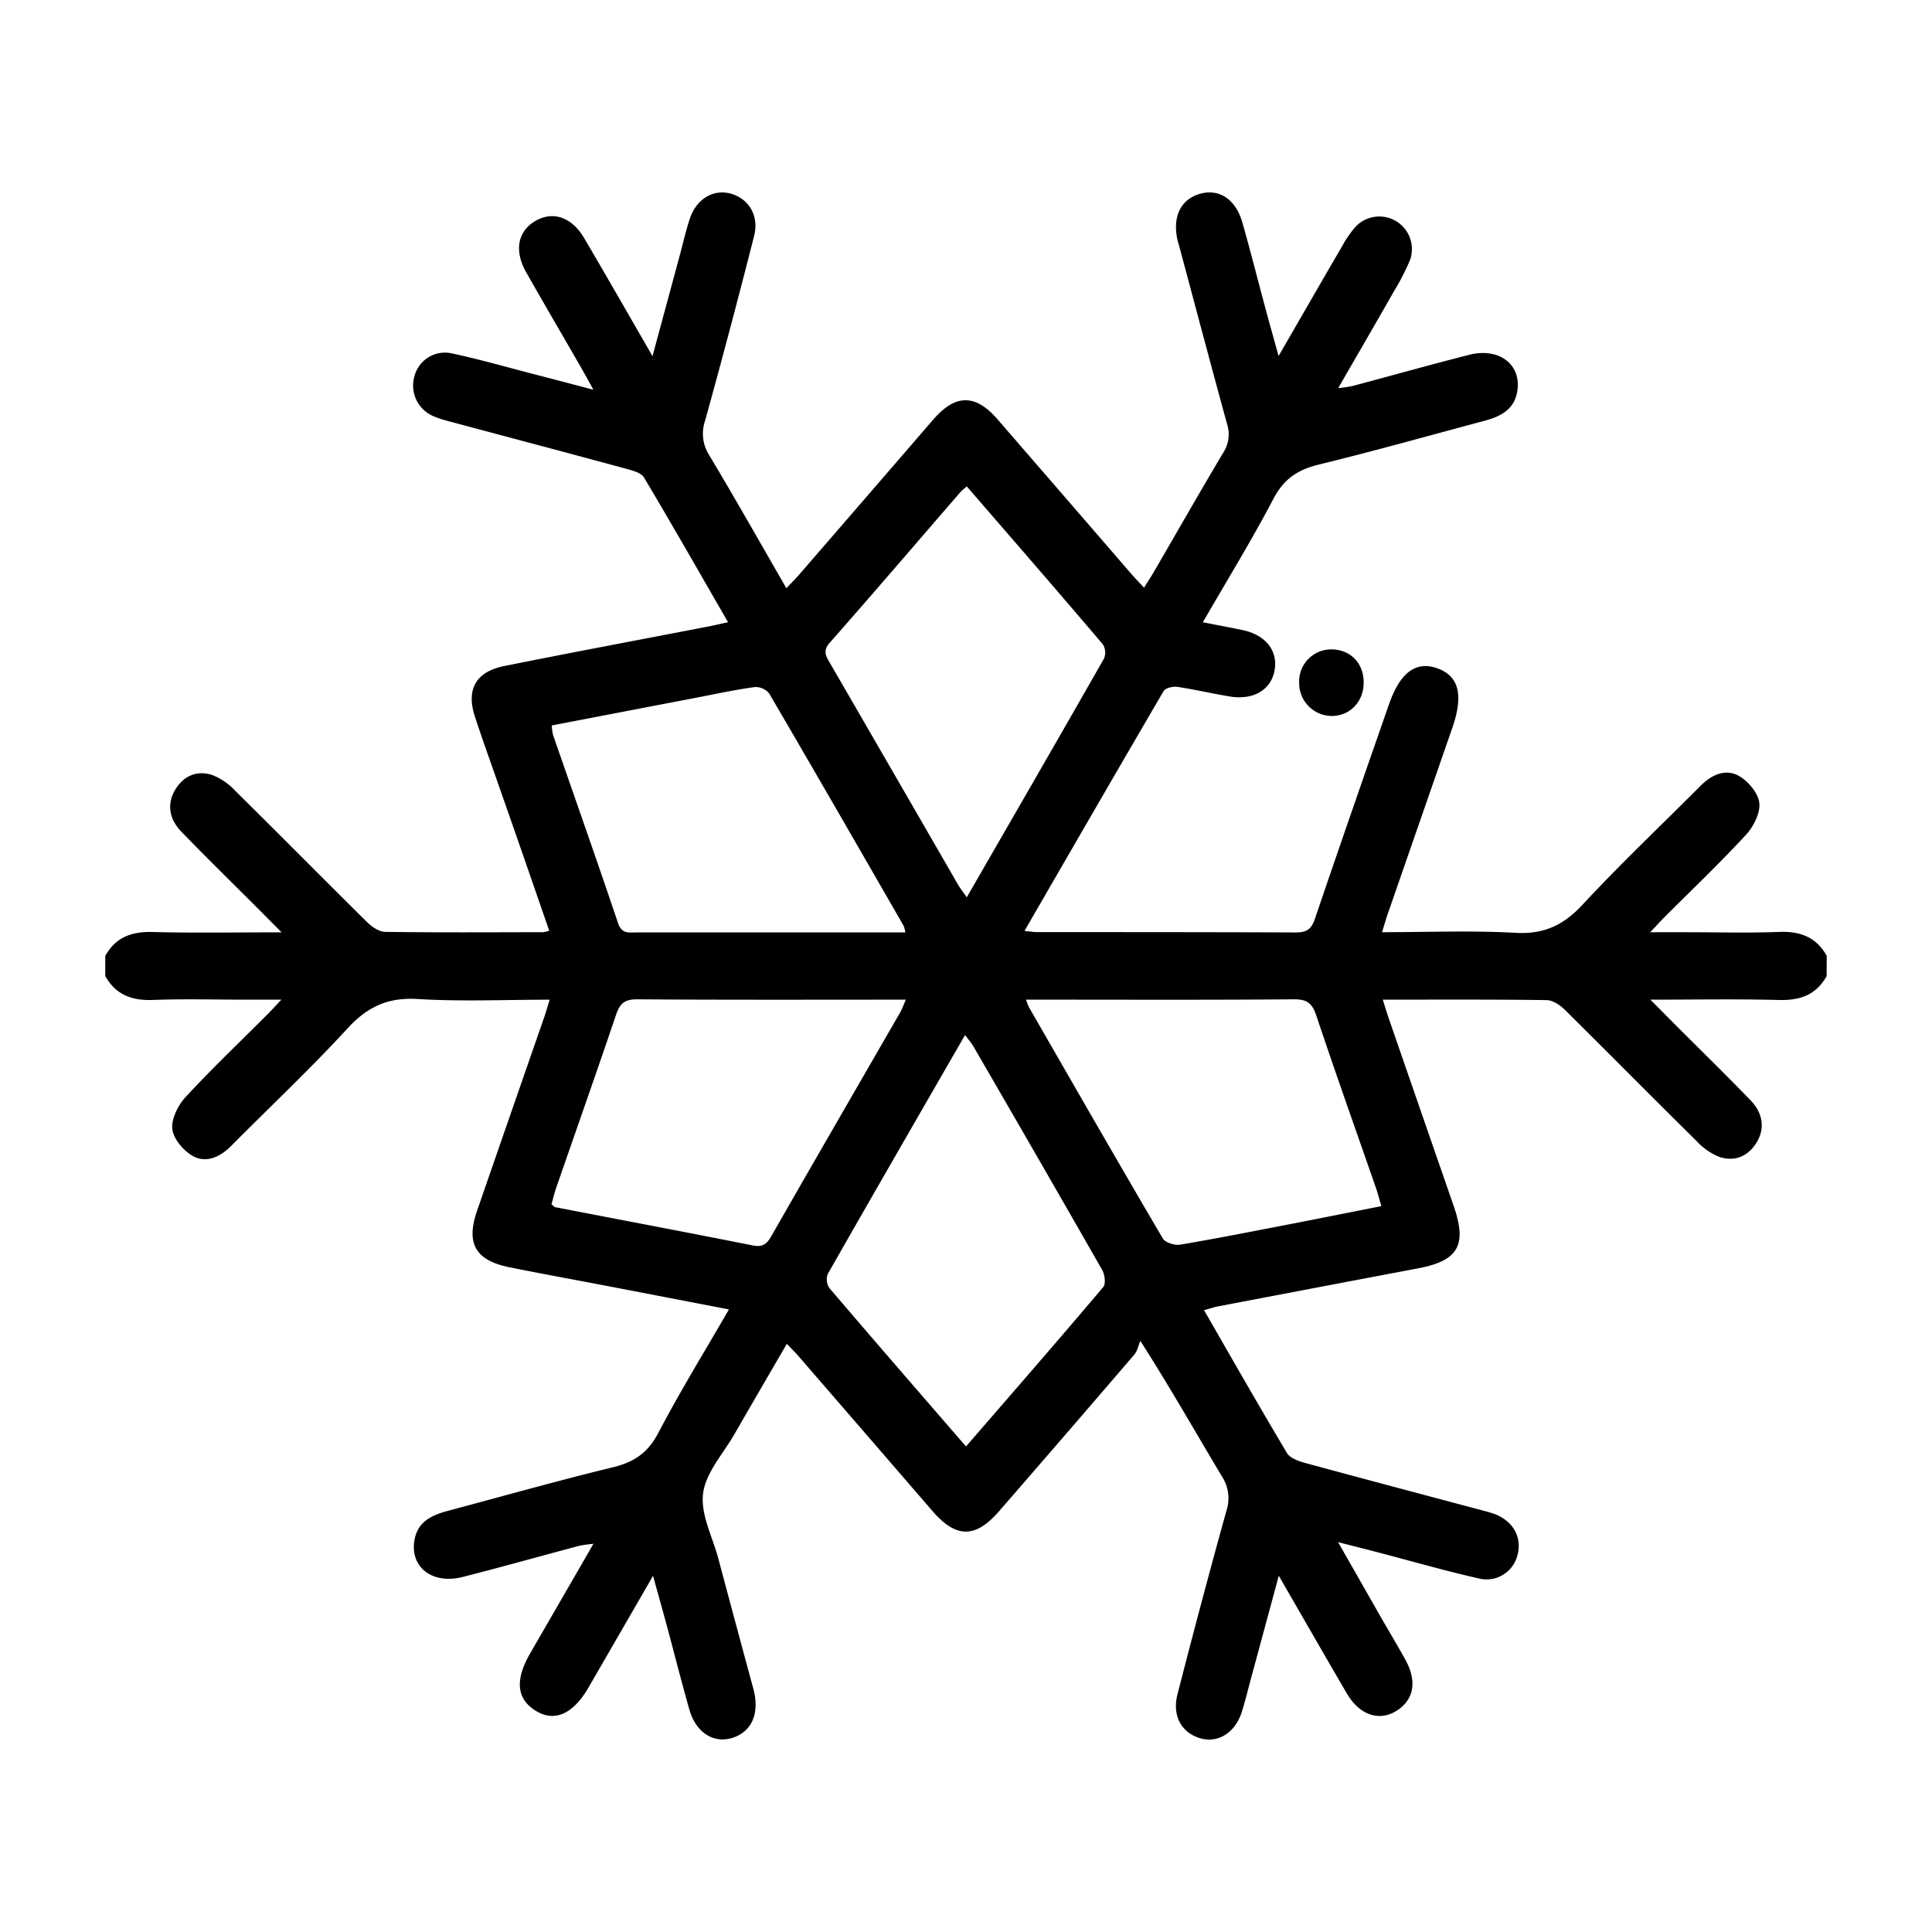 <svg id="Calque_1" data-name="Calque 1" xmlns="http://www.w3.org/2000/svg" viewBox="0 0 512 512"><path d="M484.08,258.67c-2.78,5-7.05,6.48-12.61,6.34-11-.29-21.91-.09-34.1-.09l6.78,6.83c6.61,6.62,13.31,13.15,19.8,19.88,3.43,3.56,3.77,7.74,1.43,11.36s-5.77,4.84-9.62,3.64a16.43,16.43,0,0,1-6.11-4.2c-11.73-11.57-23.31-23.3-35-34.87-1.25-1.23-3.16-2.5-4.79-2.52-14.24-.2-28.49-.12-43.41-.12.57,1.79,1,3.25,1.49,4.69q8.64,25,17.31,50c3.6,10.44,1.18,14.53-9.57,16.54q-26.44,5-52.87,10.05c-1.14.22-2.24.62-3.73,1,7.38,12.82,14.55,25.43,22,37.89.81,1.36,3.07,2.13,4.81,2.61,15.73,4.28,31.49,8.45,47.24,12.65a29.34,29.34,0,0,1,3,.9c4.93,1.9,7.28,6.2,6,10.94a8.46,8.46,0,0,1-10.4,6.08c-9-2.05-17.8-4.59-26.68-6.91-3.13-.82-6.26-1.6-10.44-2.67L366,428.67c2.15,3.73,4.36,7.42,6.44,11.18,3.2,5.77,2.25,10.74-2.49,13.62-4.54,2.75-9.69,1-13-4.65-5.9-10.09-11.71-20.24-18.06-31.23-2.55,9.44-4.86,18-7.18,26.53-.85,3.15-1.62,6.32-2.58,9.44-1.72,5.57-6.28,8.47-11,7.11-4.95-1.41-7.56-5.89-6.09-11.64q6.23-24.34,12.94-48.55a10.57,10.57,0,0,0-1.1-9.13c-6.87-11.44-13.42-23.07-21.67-36-.53,1.23-.79,2.68-1.62,3.65q-17.83,20.79-35.8,41.46c-6.26,7.24-11.4,7.24-17.66,0q-17.76-20.56-35.55-41.1c-.85-1-1.78-1.89-3.06-3.23-4.79,8.25-9.4,16.14-13.95,24.06-3,5.14-7.52,10.1-8.24,15.56s2.44,11.42,4,17.15q4.53,17,9.12,33.92c.16.57.32,1.14.44,1.72,1.29,6.13-1,10.64-6.06,12.09-4.87,1.39-9.44-1.59-11.13-7.55-2.11-7.41-4-14.88-6-22.32-1.11-4.11-2.27-8.2-3.64-13.15-6,10.42-11.56,20-17.12,29.64-4.08,7-8.94,9.18-13.89,6.17-5.11-3.1-5.65-8.13-1.6-15.17,5.47-9.5,11-19,16.82-29.13a35.21,35.21,0,0,0-3.78.54c-10.31,2.74-20.59,5.63-30.93,8.27-8,2-13.94-2.62-12.73-9.74.82-4.86,4.51-6.64,8.72-7.76,14.6-3.9,29.15-8,43.85-11.58,5.58-1.35,9.24-3.79,12-9,5.75-11,12.29-21.61,18.77-32.84-11.39-2.19-22.27-4.3-33.15-6.38-8.3-1.59-16.62-3.1-24.91-4.77-9.11-1.82-11.69-6.31-8.68-15q8.87-25.64,17.78-51.25c.47-1.37.87-2.77,1.46-4.68-11.91,0-23.47.52-35-.18-7.81-.47-13.22,2-18.48,7.69-9.93,10.82-20.67,20.9-31,31.31-2.88,2.88-6.54,4.54-10,2.65-2.5-1.36-5.2-4.52-5.52-7.16s1.49-6.3,3.49-8.48c6.94-7.52,14.38-14.59,21.62-21.84,1-1,2-2.11,3.8-4H65c-8.16,0-16.34-.23-24.49.08-5.57.21-9.83-1.37-12.61-6.33v-5.34c2.78-5,7-6.49,12.6-6.34,10.95.29,21.92.09,34.12.09-2.54-2.56-4.34-4.38-6.15-6.19-6.82-6.83-13.73-13.57-20.43-20.51-3.44-3.56-3.78-7.73-1.45-11.35s5.76-4.87,9.61-3.66a16.45,16.45,0,0,1,6.12,4.18c11.73,11.57,23.31,23.3,35,34.86,1.25,1.24,3.16,2.53,4.78,2.55,14,.19,27.91.1,41.86.08a8.5,8.5,0,0,0,1.59-.39c-4.34-12.54-8.64-25-13-37.4-2.23-6.44-4.57-12.85-6.69-19.33-2.36-7.21.24-11.9,7.75-13.41,18-3.62,36.09-7,54.14-10.49,1.58-.31,3.15-.68,5.19-1.13-7.51-13-14.76-25.75-22.26-38.33-.74-1.24-2.91-1.84-4.54-2.28-15.73-4.27-31.49-8.44-47.23-12.65a26.49,26.49,0,0,1-3.81-1.24,8.8,8.8,0,0,1-5.31-10.53,8.36,8.36,0,0,1,9.9-6.22c8,1.71,15.8,4,23.68,6,4.28,1.11,8.55,2.24,13.88,3.64-1.21-2.2-1.93-3.54-2.68-4.85-5-8.74-10.13-17.45-15.1-26.22-3.26-5.74-2.29-10.88,2.37-13.63s9.7-1.08,13,4.57c5.93,10.08,11.73,20.24,18.08,31.23l7.17-26.5c.89-3.29,1.64-6.63,2.7-9.86,1.73-5.29,6.26-8,10.91-6.69s7.53,5.74,6.15,11.19q-6.24,24.56-13,49a10.54,10.54,0,0,0,1.11,9.13c6.86,11.43,13.41,23.06,20.44,35.23,1.29-1.36,2.38-2.43,3.37-3.58q17.79-20.53,35.54-41.1c5.9-6.81,11.19-6.84,17.06-.06q17.79,20.52,35.55,41.08c.95,1.1,2,2.13,3.26,3.53,1-1.64,1.89-2.94,2.67-4.3,6.11-10.51,12.12-21.08,18.35-31.53a8.88,8.88,0,0,0,1-7.5c-4.27-15.57-8.41-31.19-12.59-46.79-.19-.72-.43-1.42-.59-2.14-1.31-6.17.93-10.69,6-12.13s9.44,1.47,11.18,7.48c2.13,7.41,4,14.88,6,22.32,1.11,4.11,2.26,8.21,3.64,13.19,5.94-10.28,11.39-19.77,16.9-29.21a27.53,27.53,0,0,1,3.54-5.09,8.64,8.64,0,0,1,14.39,8.86,61.5,61.5,0,0,1-4.25,8.27c-4.76,8.37-9.6,16.69-14.78,25.67a34.88,34.88,0,0,0,3.8-.56c10.31-2.74,20.59-5.63,30.93-8.27,8-2,13.93,2.64,12.71,9.76-.83,4.86-4.53,6.63-8.73,7.75-14.6,3.9-29.15,8-43.84,11.58-5.59,1.35-9.24,3.8-12,9-5.76,11-12.29,21.61-18.74,32.79,3.79.75,7.1,1.37,10.41,2.05,6.27,1.29,9.62,5.57,8.56,10.89-1,5-5.55,7.73-11.73,6.75-4.68-.75-9.3-1.87-14-2.56-1.17-.18-3.16.29-3.65,1.13-12.28,21-24.4,42-36.86,63.54,1.49.15,2.42.32,3.36.32,22.86,0,45.73,0,68.59.09,2.89,0,4.1-.93,5-3.58,6.44-18.94,13-37.82,19.59-56.73,2.93-8.46,7.06-11.65,12.69-9.75,5.85,2,7.2,7,4.17,15.78q-8.6,24.78-17.2,49.55c-.47,1.38-.87,2.78-1.45,4.66,12.06,0,23.76-.48,35.4.17,7.48.42,12.65-2,17.69-7.4,10.09-10.88,20.89-21.09,31.37-31.61,2.87-2.88,6.54-4.52,10-2.63,2.51,1.36,5.19,4.53,5.52,7.17s-1.5,6.3-3.51,8.47c-6.94,7.53-14.37,14.59-21.61,21.84-1,1-2,2.12-3.79,4H447c8.17,0,16.34.23,24.5-.08,5.56-.22,9.82,1.37,12.6,6.33ZM146.15,319.15c.54.43.75.72,1,.77,17.46,3.37,34.93,6.67,52.38,10.14,2.54.5,3.65-.33,4.85-2.42,11.33-19.82,22.78-39.57,34.18-59.35.55-1,.9-2,1.5-3.37-24.11,0-47.7.08-71.29-.09-3.34,0-4.53,1.2-5.52,4.12-5.17,15.3-10.55,30.52-15.83,45.78C146.9,316.22,146.54,317.77,146.15,319.15Zm125.76-54.23a17.28,17.28,0,0,0,.8,2.05c11.76,20.43,23.49,40.88,35.43,61.21.65,1.11,3.15,1.91,4.58,1.67,9.94-1.67,19.83-3.64,29.72-5.55,7.79-1.51,15.56-3.07,23.63-4.66-.62-2.1-1-3.65-1.55-5.17-5.25-15.11-10.63-30.18-15.69-45.35-1.07-3.21-2.42-4.31-5.86-4.29-22.26.18-44.53.09-66.79.09ZM146.23,192.25a14.68,14.68,0,0,0,.31,2.45c5.77,16.65,11.64,33.27,17.27,50,1,2.89,2.91,2.4,4.9,2.4h71.22a9,9,0,0,0-.46-1.76c-11.84-20.55-23.66-41.11-35.64-61.58a4.64,4.64,0,0,0-3.79-1.68c-5,.67-9.92,1.74-14.86,2.69ZM256,383.33c12.45-14.37,24.51-28.22,36.37-42.24.73-.85.41-3.32-.28-4.54q-17-29.74-34.18-59.33c-.54-.92-1.27-1.73-2.16-2.93-12.35,21.43-24.43,42.34-36.38,63.32a4.14,4.14,0,0,0,.44,3.76C231.64,355.24,243.6,369,256,383.33Zm.21-254.42a21.08,21.08,0,0,0-1.65,1.46c-11.55,13.33-23,26.73-34.7,40-1.93,2.19-.91,3.62.15,5.45q16.92,29.22,33.8,58.49c.62,1.07,1.4,2.05,2.39,3.49,12.36-21.44,24.44-42.33,36.38-63.29a4.12,4.12,0,0,0-.33-3.77C280.43,156.83,268.47,143.07,256.21,128.91Z"/><path d="M352.82,172.1c5,0,8.55,3.59,8.57,8.71s-3.56,8.88-8.43,8.93a8.7,8.7,0,0,1-8.67-8.79A8.49,8.49,0,0,1,352.82,172.1Z"/></svg>